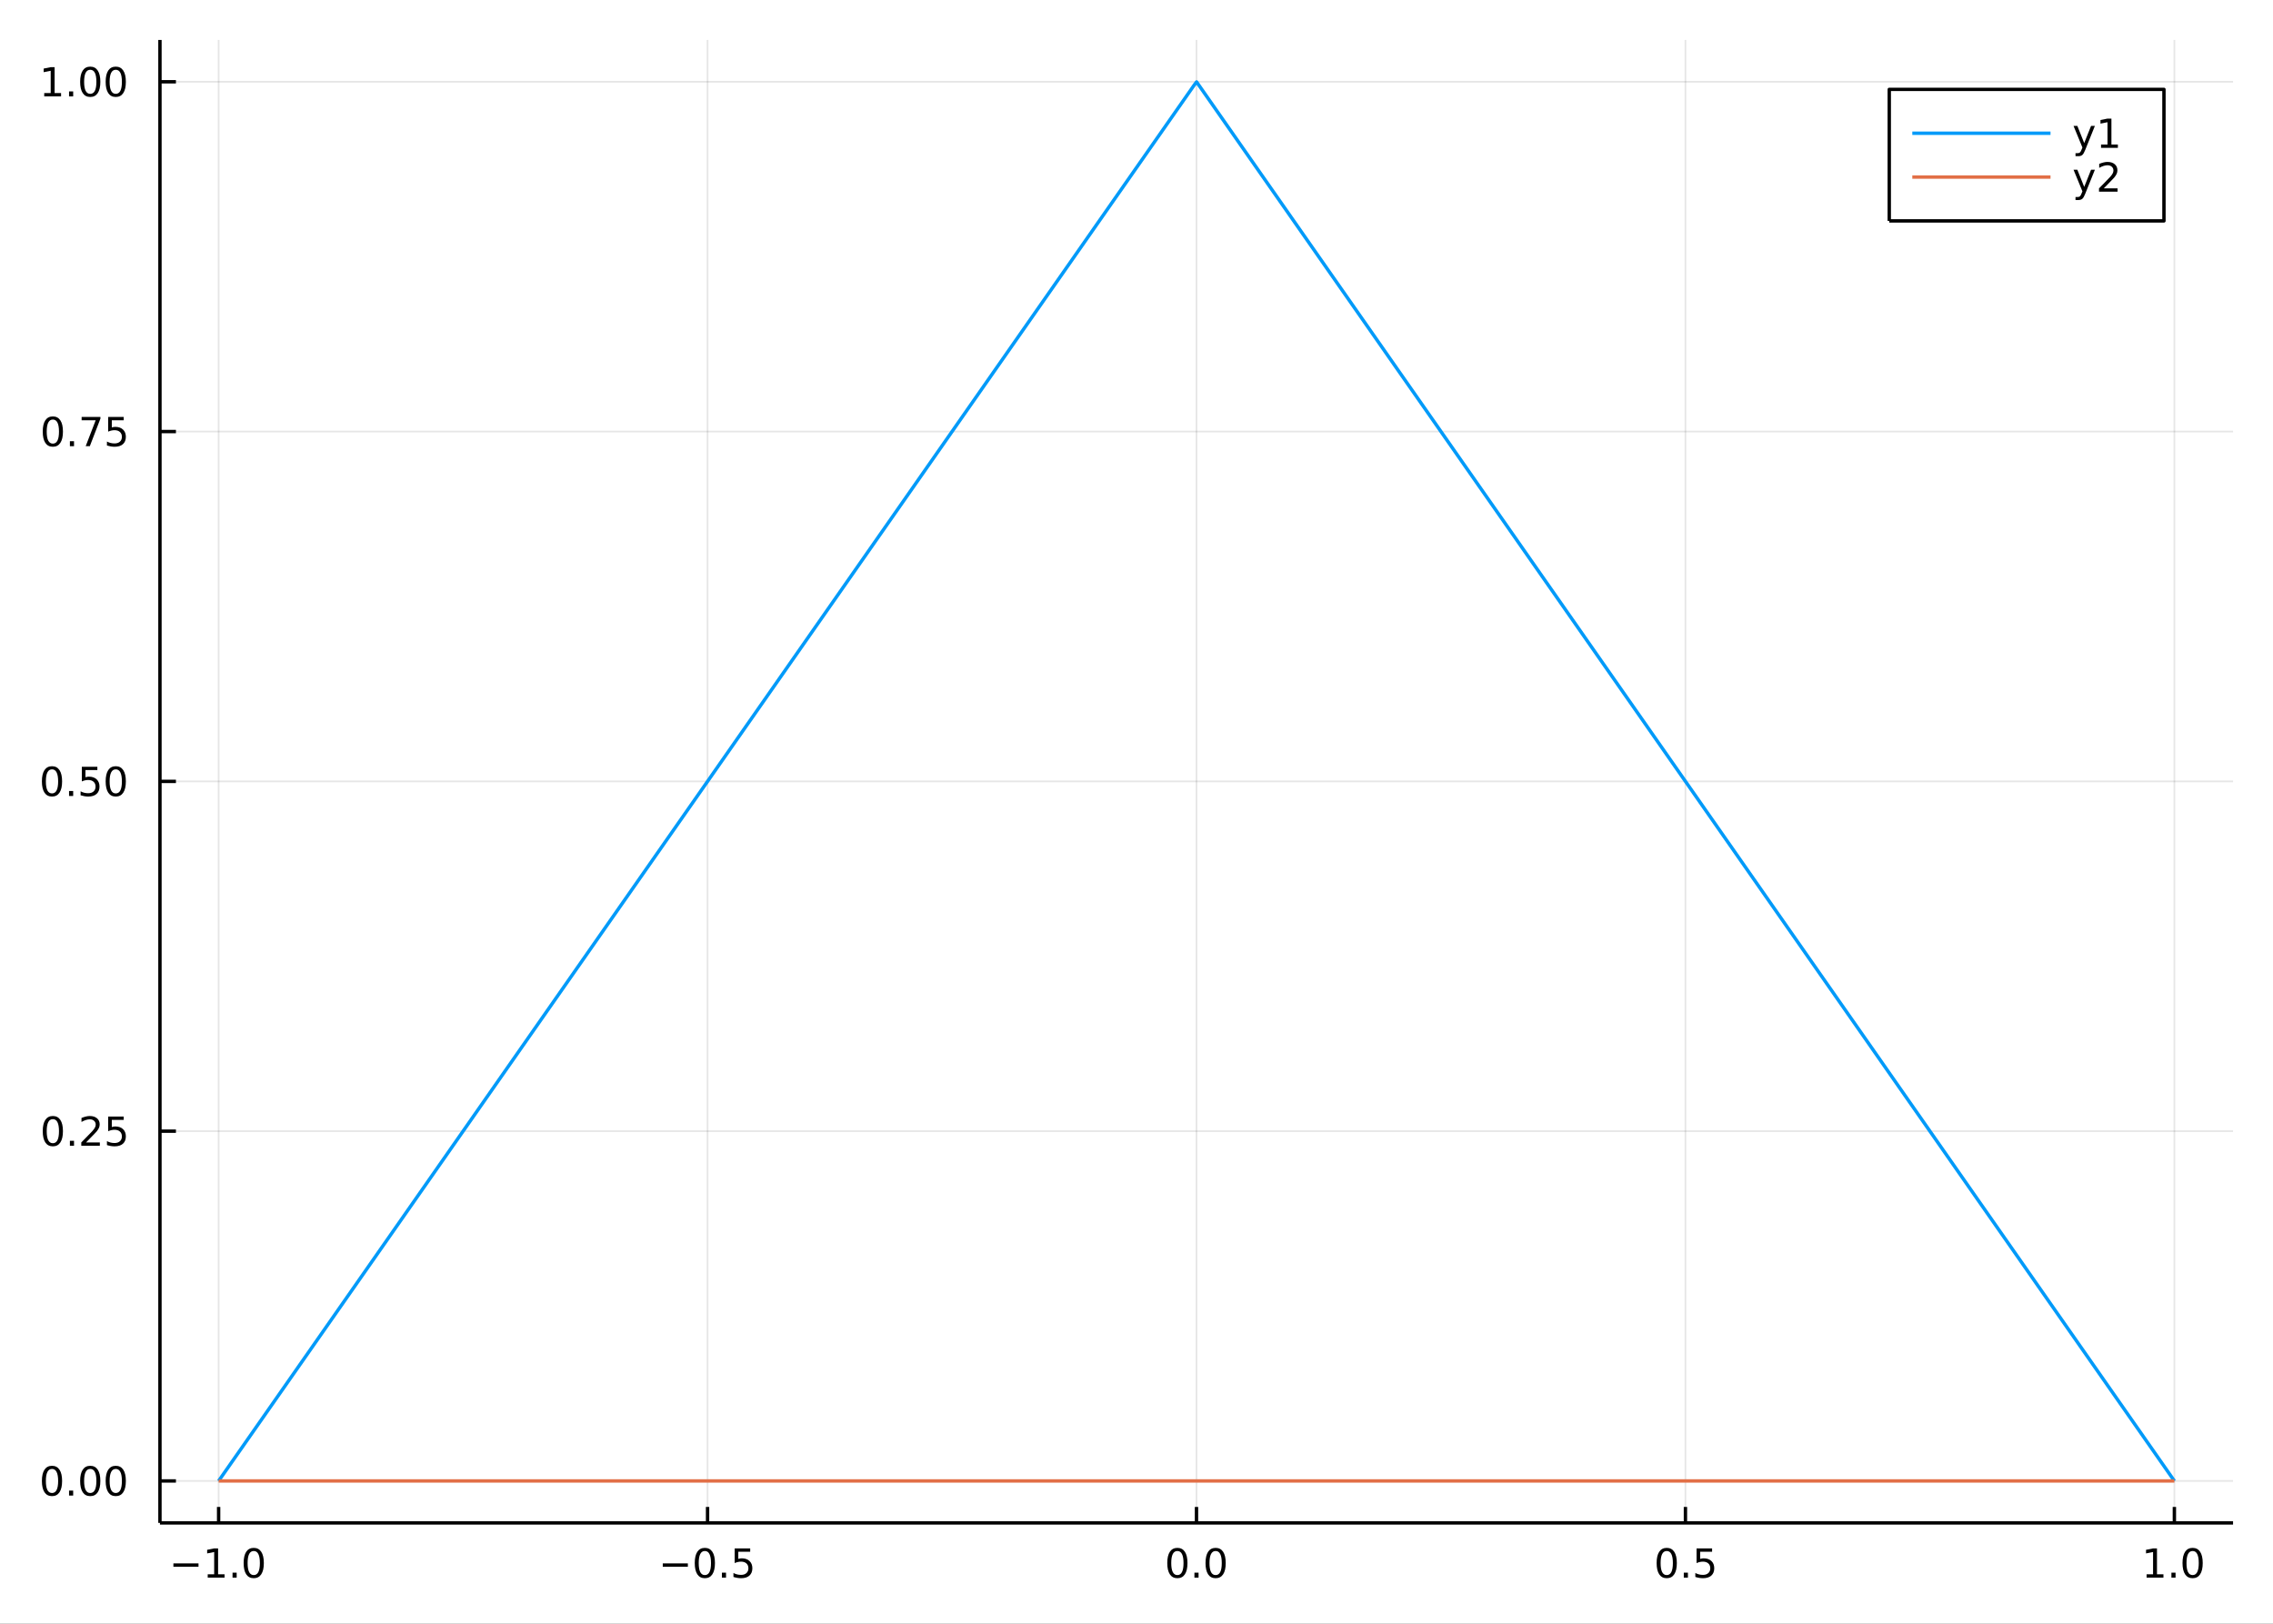<?xml version="1.0" encoding="utf-8"?>
<svg xmlns="http://www.w3.org/2000/svg" xmlns:xlink="http://www.w3.org/1999/xlink" width="672" height="480" viewBox="0 0 2688 1920">
<rect x="0" y="0" width="2688" height="1920" fill="#333333" stroke="none"/>
<defs>
  <clipPath id="clip170">
    <rect x="0" y="0" width="2688" height="1920"/>
  </clipPath>
</defs>
<path clip-path="url(#clip170)" d="
M0 1920 L2688 1920 L2688 0 L0 0  Z
  " fill="#ffffff" fill-rule="evenodd" fill-opacity="1"/>
<defs>
  <clipPath id="clip171">
    <rect x="537" y="0" width="1883" height="1883"/>
  </clipPath>
</defs>
<path clip-path="url(#clip170)" d="
M189.154 1800.78 L2640.76 1800.78 L2640.76 47.244 L189.154 47.244  Z
  " fill="#ffffff" fill-rule="evenodd" fill-opacity="1"/>
<defs>
  <clipPath id="clip172">
    <rect x="189" y="47" width="2453" height="1755"/>
  </clipPath>
</defs>
<polyline clip-path="url(#clip172)" style="stroke:#000000; stroke-linecap:butt; stroke-linejoin:round; stroke-width:2; stroke-opacity:0.1; fill:none" points="
  258.539,1800.78 258.539,47.244 
  "/>
<polyline clip-path="url(#clip172)" style="stroke:#000000; stroke-linecap:butt; stroke-linejoin:round; stroke-width:2; stroke-opacity:0.1; fill:none" points="
  836.747,1800.78 836.747,47.244 
  "/>
<polyline clip-path="url(#clip172)" style="stroke:#000000; stroke-linecap:butt; stroke-linejoin:round; stroke-width:2; stroke-opacity:0.1; fill:none" points="
  1414.95,1800.78 1414.95,47.244 
  "/>
<polyline clip-path="url(#clip172)" style="stroke:#000000; stroke-linecap:butt; stroke-linejoin:round; stroke-width:2; stroke-opacity:0.1; fill:none" points="
  1993.16,1800.78 1993.16,47.244 
  "/>
<polyline clip-path="url(#clip172)" style="stroke:#000000; stroke-linecap:butt; stroke-linejoin:round; stroke-width:2; stroke-opacity:0.1; fill:none" points="
  2571.37,1800.78 2571.37,47.244 
  "/>
<polyline clip-path="url(#clip170)" style="stroke:#000000; stroke-linecap:butt; stroke-linejoin:round; stroke-width:4; stroke-opacity:1; fill:none" points="
  189.154,1800.78 2640.76,1800.78 
  "/>
<polyline clip-path="url(#clip170)" style="stroke:#000000; stroke-linecap:butt; stroke-linejoin:round; stroke-width:4; stroke-opacity:1; fill:none" points="
  258.539,1800.78 258.539,1781.88 
  "/>
<polyline clip-path="url(#clip170)" style="stroke:#000000; stroke-linecap:butt; stroke-linejoin:round; stroke-width:4; stroke-opacity:1; fill:none" points="
  836.747,1800.78 836.747,1781.88 
  "/>
<polyline clip-path="url(#clip170)" style="stroke:#000000; stroke-linecap:butt; stroke-linejoin:round; stroke-width:4; stroke-opacity:1; fill:none" points="
  1414.95,1800.78 1414.95,1781.88 
  "/>
<polyline clip-path="url(#clip170)" style="stroke:#000000; stroke-linecap:butt; stroke-linejoin:round; stroke-width:4; stroke-opacity:1; fill:none" points="
  1993.16,1800.78 1993.16,1781.88 
  "/>
<polyline clip-path="url(#clip170)" style="stroke:#000000; stroke-linecap:butt; stroke-linejoin:round; stroke-width:4; stroke-opacity:1; fill:none" points="
  2571.37,1800.78 2571.37,1781.88 
  "/>
<path clip-path="url(#clip170)" d="M205.067 1848.65 L234.743 1848.65 L234.743 1852.59 L205.067 1852.59 L205.067 1848.65 Z" fill="#000000" fill-rule="evenodd" fill-opacity="1" /><path clip-path="url(#clip170)" d="M245.646 1861.55 L253.284 1861.55 L253.284 1835.18 L244.974 1836.85 L244.974 1832.59 L253.238 1830.92 L257.914 1830.92 L257.914 1861.55 L265.553 1861.55 L265.553 1865.48 L245.646 1865.48 L245.646 1861.55 Z" fill="#000000" fill-rule="evenodd" fill-opacity="1" /><path clip-path="url(#clip170)" d="M274.997 1859.6 L279.881 1859.6 L279.881 1865.48 L274.997 1865.48 L274.997 1859.6 Z" fill="#000000" fill-rule="evenodd" fill-opacity="1" /><path clip-path="url(#clip170)" d="M300.067 1834 Q296.455 1834 294.627 1837.57 Q292.821 1841.11 292.821 1848.24 Q292.821 1855.34 294.627 1858.91 Q296.455 1862.45 300.067 1862.45 Q303.701 1862.45 305.506 1858.91 Q307.335 1855.34 307.335 1848.24 Q307.335 1841.11 305.506 1837.57 Q303.701 1834 300.067 1834 M300.067 1830.3 Q305.877 1830.3 308.932 1834.9 Q312.011 1839.49 312.011 1848.24 Q312.011 1856.96 308.932 1861.57 Q305.877 1866.15 300.067 1866.15 Q294.256 1866.15 291.178 1861.57 Q288.122 1856.96 288.122 1848.24 Q288.122 1839.49 291.178 1834.9 Q294.256 1830.3 300.067 1830.3 Z" fill="#000000" fill-rule="evenodd" fill-opacity="1" /><path clip-path="url(#clip170)" d="M783.773 1848.65 L813.448 1848.65 L813.448 1852.59 L783.773 1852.59 L783.773 1848.65 Z" fill="#000000" fill-rule="evenodd" fill-opacity="1" /><path clip-path="url(#clip170)" d="M833.541 1834 Q829.93 1834 828.101 1837.57 Q826.296 1841.11 826.296 1848.24 Q826.296 1855.34 828.101 1858.91 Q829.93 1862.45 833.541 1862.45 Q837.175 1862.45 838.981 1858.91 Q840.809 1855.34 840.809 1848.24 Q840.809 1841.11 838.981 1837.57 Q837.175 1834 833.541 1834 M833.541 1830.3 Q839.351 1830.3 842.407 1834.9 Q845.485 1839.49 845.485 1848.24 Q845.485 1856.96 842.407 1861.57 Q839.351 1866.15 833.541 1866.15 Q827.731 1866.15 824.652 1861.57 Q821.597 1856.96 821.597 1848.24 Q821.597 1839.49 824.652 1834.9 Q827.731 1830.3 833.541 1830.3 Z" fill="#000000" fill-rule="evenodd" fill-opacity="1" /><path clip-path="url(#clip170)" d="M853.703 1859.6 L858.587 1859.6 L858.587 1865.48 L853.703 1865.48 L853.703 1859.6 Z" fill="#000000" fill-rule="evenodd" fill-opacity="1" /><path clip-path="url(#clip170)" d="M868.819 1830.92 L887.175 1830.92 L887.175 1834.86 L873.101 1834.86 L873.101 1843.33 Q874.119 1842.98 875.138 1842.82 Q876.156 1842.64 877.175 1842.64 Q882.962 1842.64 886.342 1845.81 Q889.721 1848.98 889.721 1854.4 Q889.721 1859.97 886.249 1863.08 Q882.777 1866.15 876.457 1866.15 Q874.281 1866.15 872.013 1865.78 Q869.768 1865.41 867.36 1864.67 L867.36 1859.97 Q869.444 1861.11 871.666 1861.66 Q873.888 1862.22 876.365 1862.22 Q880.369 1862.22 882.707 1860.11 Q885.045 1858.01 885.045 1854.4 Q885.045 1850.78 882.707 1848.68 Q880.369 1846.57 876.365 1846.57 Q874.49 1846.57 872.615 1846.99 Q870.763 1847.4 868.819 1848.28 L868.819 1830.92 Z" fill="#000000" fill-rule="evenodd" fill-opacity="1" /><path clip-path="url(#clip170)" d="M1392.34 1834 Q1388.73 1834 1386.9 1837.57 Q1385.09 1841.11 1385.09 1848.24 Q1385.09 1855.34 1386.9 1858.91 Q1388.73 1862.45 1392.34 1862.45 Q1395.97 1862.45 1397.78 1858.91 Q1399.61 1855.34 1399.61 1848.24 Q1399.61 1841.11 1397.78 1837.57 Q1395.97 1834 1392.34 1834 M1392.34 1830.3 Q1398.15 1830.3 1401.21 1834.9 Q1404.28 1839.49 1404.28 1848.24 Q1404.28 1856.96 1401.21 1861.57 Q1398.15 1866.15 1392.34 1866.15 Q1386.53 1866.15 1383.45 1861.57 Q1380.39 1856.96 1380.39 1848.24 Q1380.39 1839.49 1383.45 1834.9 Q1386.53 1830.3 1392.34 1830.3 Z" fill="#000000" fill-rule="evenodd" fill-opacity="1" /><path clip-path="url(#clip170)" d="M1412.5 1859.6 L1417.39 1859.6 L1417.39 1865.48 L1412.5 1865.48 L1412.5 1859.6 Z" fill="#000000" fill-rule="evenodd" fill-opacity="1" /><path clip-path="url(#clip170)" d="M1437.57 1834 Q1433.96 1834 1432.13 1837.57 Q1430.33 1841.11 1430.33 1848.24 Q1430.33 1855.34 1432.13 1858.91 Q1433.96 1862.45 1437.57 1862.45 Q1441.2 1862.45 1443.01 1858.91 Q1444.84 1855.34 1444.84 1848.24 Q1444.84 1841.11 1443.01 1837.57 Q1441.2 1834 1437.57 1834 M1437.57 1830.3 Q1443.38 1830.3 1446.44 1834.9 Q1449.51 1839.49 1449.51 1848.24 Q1449.51 1856.96 1446.44 1861.57 Q1443.38 1866.15 1437.57 1866.15 Q1431.76 1866.15 1428.68 1861.57 Q1425.63 1856.96 1425.63 1848.24 Q1425.63 1839.49 1428.68 1834.9 Q1431.76 1830.3 1437.57 1830.3 Z" fill="#000000" fill-rule="evenodd" fill-opacity="1" /><path clip-path="url(#clip170)" d="M1971.05 1834 Q1967.43 1834 1965.61 1837.57 Q1963.8 1841.11 1963.8 1848.24 Q1963.8 1855.34 1965.61 1858.91 Q1967.43 1862.45 1971.05 1862.45 Q1974.68 1862.45 1976.48 1858.91 Q1978.31 1855.34 1978.31 1848.24 Q1978.31 1841.11 1976.48 1837.57 Q1974.68 1834 1971.05 1834 M1971.05 1830.3 Q1976.86 1830.3 1979.91 1834.9 Q1982.99 1839.49 1982.99 1848.24 Q1982.99 1856.96 1979.91 1861.57 Q1976.86 1866.15 1971.05 1866.15 Q1965.23 1866.15 1962.16 1861.57 Q1959.1 1856.96 1959.1 1848.24 Q1959.1 1839.49 1962.16 1834.9 Q1965.23 1830.3 1971.05 1830.3 Z" fill="#000000" fill-rule="evenodd" fill-opacity="1" /><path clip-path="url(#clip170)" d="M1991.21 1859.6 L1996.09 1859.6 L1996.09 1865.48 L1991.21 1865.48 L1991.21 1859.6 Z" fill="#000000" fill-rule="evenodd" fill-opacity="1" /><path clip-path="url(#clip170)" d="M2006.32 1830.92 L2024.68 1830.92 L2024.68 1834.86 L2010.6 1834.86 L2010.6 1843.33 Q2011.62 1842.98 2012.64 1842.82 Q2013.66 1842.64 2014.68 1842.64 Q2020.47 1842.64 2023.85 1845.81 Q2027.23 1848.98 2027.23 1854.4 Q2027.23 1859.97 2023.75 1863.08 Q2020.28 1866.15 2013.96 1866.15 Q2011.79 1866.15 2009.52 1865.78 Q2007.27 1865.41 2004.86 1864.67 L2004.86 1859.97 Q2006.95 1861.11 2009.17 1861.66 Q2011.39 1862.22 2013.87 1862.22 Q2017.87 1862.22 2020.21 1860.11 Q2022.55 1858.01 2022.55 1854.4 Q2022.55 1850.78 2020.21 1848.68 Q2017.87 1846.57 2013.87 1846.57 Q2011.99 1846.57 2010.12 1846.99 Q2008.27 1847.4 2006.32 1848.28 L2006.32 1830.92 Z" fill="#000000" fill-rule="evenodd" fill-opacity="1" /><path clip-path="url(#clip170)" d="M2538.52 1861.55 L2546.16 1861.55 L2546.16 1835.18 L2537.85 1836.85 L2537.85 1832.59 L2546.12 1830.92 L2550.79 1830.92 L2550.79 1861.55 L2558.43 1861.55 L2558.43 1865.48 L2538.52 1865.48 L2538.52 1861.55 Z" fill="#000000" fill-rule="evenodd" fill-opacity="1" /><path clip-path="url(#clip170)" d="M2567.88 1859.6 L2572.76 1859.6 L2572.76 1865.48 L2567.88 1865.48 L2567.88 1859.6 Z" fill="#000000" fill-rule="evenodd" fill-opacity="1" /><path clip-path="url(#clip170)" d="M2592.94 1834 Q2589.33 1834 2587.51 1837.57 Q2585.7 1841.11 2585.7 1848.24 Q2585.7 1855.34 2587.51 1858.91 Q2589.33 1862.45 2592.94 1862.45 Q2596.58 1862.45 2598.38 1858.91 Q2600.21 1855.34 2600.21 1848.24 Q2600.21 1841.11 2598.38 1837.57 Q2596.58 1834 2592.94 1834 M2592.94 1830.3 Q2598.76 1830.3 2601.81 1834.9 Q2604.89 1839.49 2604.89 1848.24 Q2604.89 1856.96 2601.81 1861.57 Q2598.76 1866.15 2592.94 1866.15 Q2587.13 1866.15 2584.06 1861.57 Q2581 1856.96 2581 1848.24 Q2581 1839.49 2584.06 1834.9 Q2587.13 1830.3 2592.94 1830.3 Z" fill="#000000" fill-rule="evenodd" fill-opacity="1" /><polyline clip-path="url(#clip172)" style="stroke:#000000; stroke-linecap:butt; stroke-linejoin:round; stroke-width:2; stroke-opacity:0.1; fill:none" points="
  189.154,1751.15 2640.76,1751.15 
  "/>
<polyline clip-path="url(#clip172)" style="stroke:#000000; stroke-linecap:butt; stroke-linejoin:round; stroke-width:2; stroke-opacity:0.1; fill:none" points="
  189.154,1337.54 2640.76,1337.54 
  "/>
<polyline clip-path="url(#clip172)" style="stroke:#000000; stroke-linecap:butt; stroke-linejoin:round; stroke-width:2; stroke-opacity:0.1; fill:none" points="
  189.154,923.929 2640.76,923.929 
  "/>
<polyline clip-path="url(#clip172)" style="stroke:#000000; stroke-linecap:butt; stroke-linejoin:round; stroke-width:2; stroke-opacity:0.1; fill:none" points="
  189.154,510.318 2640.76,510.318 
  "/>
<polyline clip-path="url(#clip172)" style="stroke:#000000; stroke-linecap:butt; stroke-linejoin:round; stroke-width:2; stroke-opacity:0.1; fill:none" points="
  189.154,96.707 2640.76,96.707 
  "/>
<polyline clip-path="url(#clip170)" style="stroke:#000000; stroke-linecap:butt; stroke-linejoin:round; stroke-width:4; stroke-opacity:1; fill:none" points="
  189.154,1800.78 189.154,47.244 
  "/>
<polyline clip-path="url(#clip170)" style="stroke:#000000; stroke-linecap:butt; stroke-linejoin:round; stroke-width:4; stroke-opacity:1; fill:none" points="
  189.154,1751.15 208.052,1751.15 
  "/>
<polyline clip-path="url(#clip170)" style="stroke:#000000; stroke-linecap:butt; stroke-linejoin:round; stroke-width:4; stroke-opacity:1; fill:none" points="
  189.154,1337.54 208.052,1337.54 
  "/>
<polyline clip-path="url(#clip170)" style="stroke:#000000; stroke-linecap:butt; stroke-linejoin:round; stroke-width:4; stroke-opacity:1; fill:none" points="
  189.154,923.929 208.052,923.929 
  "/>
<polyline clip-path="url(#clip170)" style="stroke:#000000; stroke-linecap:butt; stroke-linejoin:round; stroke-width:4; stroke-opacity:1; fill:none" points="
  189.154,510.318 208.052,510.318 
  "/>
<polyline clip-path="url(#clip170)" style="stroke:#000000; stroke-linecap:butt; stroke-linejoin:round; stroke-width:4; stroke-opacity:1; fill:none" points="
  189.154,96.707 208.052,96.707 
  "/>
<path clip-path="url(#clip170)" d="M61.496 1736.95 Q57.885 1736.95 56.057 1740.51 Q54.251 1744.06 54.251 1751.19 Q54.251 1758.29 56.057 1761.86 Q57.885 1765.4 61.496 1765.4 Q65.131 1765.4 66.936 1761.86 Q68.765 1758.29 68.765 1751.19 Q68.765 1744.06 66.936 1740.51 Q65.131 1736.95 61.496 1736.95 M61.496 1733.25 Q67.307 1733.25 70.362 1737.85 Q73.441 1742.44 73.441 1751.19 Q73.441 1759.91 70.362 1764.52 Q67.307 1769.1 61.496 1769.1 Q55.686 1769.1 52.608 1764.52 Q49.552 1759.91 49.552 1751.19 Q49.552 1742.44 52.608 1737.85 Q55.686 1733.25 61.496 1733.25 Z" fill="#000000" fill-rule="evenodd" fill-opacity="1" /><path clip-path="url(#clip170)" d="M81.658 1762.55 L86.543 1762.55 L86.543 1768.43 L81.658 1768.43 L81.658 1762.55 Z" fill="#000000" fill-rule="evenodd" fill-opacity="1" /><path clip-path="url(#clip170)" d="M106.728 1736.95 Q103.117 1736.95 101.288 1740.51 Q99.482 1744.06 99.482 1751.19 Q99.482 1758.29 101.288 1761.86 Q103.117 1765.4 106.728 1765.4 Q110.362 1765.4 112.168 1761.86 Q113.996 1758.29 113.996 1751.19 Q113.996 1744.06 112.168 1740.51 Q110.362 1736.95 106.728 1736.95 M106.728 1733.25 Q112.538 1733.25 115.593 1737.85 Q118.672 1742.44 118.672 1751.19 Q118.672 1759.91 115.593 1764.52 Q112.538 1769.1 106.728 1769.1 Q100.918 1769.1 97.839 1764.52 Q94.783 1759.91 94.783 1751.19 Q94.783 1742.44 97.839 1737.85 Q100.918 1733.25 106.728 1733.25 Z" fill="#000000" fill-rule="evenodd" fill-opacity="1" /><path clip-path="url(#clip170)" d="M136.89 1736.95 Q133.279 1736.95 131.45 1740.51 Q129.644 1744.06 129.644 1751.19 Q129.644 1758.29 131.45 1761.86 Q133.279 1765.4 136.89 1765.4 Q140.524 1765.4 142.329 1761.86 Q144.158 1758.29 144.158 1751.19 Q144.158 1744.06 142.329 1740.51 Q140.524 1736.95 136.89 1736.95 M136.89 1733.25 Q142.7 1733.25 145.755 1737.85 Q148.834 1742.44 148.834 1751.19 Q148.834 1759.91 145.755 1764.52 Q142.7 1769.1 136.89 1769.1 Q131.079 1769.1 128.001 1764.52 Q124.945 1759.91 124.945 1751.19 Q124.945 1742.44 128.001 1737.85 Q131.079 1733.25 136.89 1733.25 Z" fill="#000000" fill-rule="evenodd" fill-opacity="1" /><path clip-path="url(#clip170)" d="M62.492 1323.34 Q58.881 1323.34 57.052 1326.9 Q55.246 1330.45 55.246 1337.57 Q55.246 1344.68 57.052 1348.25 Q58.881 1351.79 62.492 1351.79 Q66.126 1351.79 67.932 1348.25 Q69.76 1344.68 69.76 1337.57 Q69.76 1330.45 67.932 1326.9 Q66.126 1323.34 62.492 1323.34 M62.492 1319.63 Q68.302 1319.63 71.358 1324.24 Q74.436 1328.82 74.436 1337.57 Q74.436 1346.3 71.358 1350.91 Q68.302 1355.49 62.492 1355.49 Q56.682 1355.49 53.603 1350.91 Q50.547 1346.3 50.547 1337.57 Q50.547 1328.82 53.603 1324.24 Q56.682 1319.63 62.492 1319.63 Z" fill="#000000" fill-rule="evenodd" fill-opacity="1" /><path clip-path="url(#clip170)" d="M82.654 1348.94 L87.538 1348.94 L87.538 1354.82 L82.654 1354.82 L82.654 1348.94 Z" fill="#000000" fill-rule="evenodd" fill-opacity="1" /><path clip-path="url(#clip170)" d="M101.751 1350.88 L118.07 1350.88 L118.07 1354.82 L96.126 1354.82 L96.126 1350.88 Q98.788 1348.13 103.371 1343.5 Q107.978 1338.85 109.158 1337.51 Q111.404 1334.98 112.283 1333.25 Q113.186 1331.49 113.186 1329.8 Q113.186 1327.04 111.242 1325.31 Q109.32 1323.57 106.218 1323.57 Q104.019 1323.57 101.566 1324.33 Q99.135 1325.1 96.357 1326.65 L96.357 1321.93 Q99.181 1320.79 101.635 1320.21 Q104.089 1319.63 106.126 1319.63 Q111.496 1319.63 114.691 1322.32 Q117.885 1325.01 117.885 1329.5 Q117.885 1331.63 117.075 1333.55 Q116.288 1335.44 114.181 1338.04 Q113.603 1338.71 110.501 1341.93 Q107.399 1345.12 101.751 1350.88 Z" fill="#000000" fill-rule="evenodd" fill-opacity="1" /><path clip-path="url(#clip170)" d="M127.931 1320.26 L146.288 1320.26 L146.288 1324.2 L132.214 1324.2 L132.214 1332.67 Q133.232 1332.32 134.251 1332.16 Q135.269 1331.97 136.288 1331.97 Q142.075 1331.97 145.454 1335.14 Q148.834 1338.32 148.834 1343.73 Q148.834 1349.31 145.362 1352.41 Q141.89 1355.49 135.57 1355.49 Q133.394 1355.49 131.126 1355.12 Q128.88 1354.75 126.473 1354.01 L126.473 1349.31 Q128.556 1350.44 130.779 1351 Q133.001 1351.56 135.478 1351.56 Q139.482 1351.56 141.82 1349.45 Q144.158 1347.34 144.158 1343.73 Q144.158 1340.12 141.82 1338.01 Q139.482 1335.91 135.478 1335.91 Q133.603 1335.91 131.728 1336.32 Q129.876 1336.74 127.931 1337.62 L127.931 1320.26 Z" fill="#000000" fill-rule="evenodd" fill-opacity="1" /><path clip-path="url(#clip170)" d="M61.496 909.727 Q57.885 909.727 56.057 913.292 Q54.251 916.834 54.251 923.964 Q54.251 931.07 56.057 934.635 Q57.885 938.176 61.496 938.176 Q65.131 938.176 66.936 934.635 Q68.765 931.07 68.765 923.964 Q68.765 916.834 66.936 913.292 Q65.131 909.727 61.496 909.727 M61.496 906.024 Q67.307 906.024 70.362 910.63 Q73.441 915.214 73.441 923.964 Q73.441 932.69 70.362 937.297 Q67.307 941.88 61.496 941.88 Q55.686 941.88 52.608 937.297 Q49.552 932.69 49.552 923.964 Q49.552 915.214 52.608 910.63 Q55.686 906.024 61.496 906.024 Z" fill="#000000" fill-rule="evenodd" fill-opacity="1" /><path clip-path="url(#clip170)" d="M81.658 935.329 L86.543 935.329 L86.543 941.209 L81.658 941.209 L81.658 935.329 Z" fill="#000000" fill-rule="evenodd" fill-opacity="1" /><path clip-path="url(#clip170)" d="M96.774 906.649 L115.13 906.649 L115.13 910.584 L101.056 910.584 L101.056 919.056 Q102.075 918.709 103.094 918.547 Q104.112 918.362 105.131 918.362 Q110.918 918.362 114.297 921.533 Q117.677 924.704 117.677 930.121 Q117.677 935.7 114.205 938.801 Q110.732 941.88 104.413 941.88 Q102.237 941.88 99.969 941.51 Q97.723 941.139 95.316 940.399 L95.316 935.7 Q97.399 936.834 99.621 937.389 Q101.844 937.945 104.32 937.945 Q108.325 937.945 110.663 935.838 Q113.001 933.732 113.001 930.121 Q113.001 926.51 110.663 924.403 Q108.325 922.297 104.32 922.297 Q102.445 922.297 100.57 922.714 Q98.719 923.13 96.774 924.01 L96.774 906.649 Z" fill="#000000" fill-rule="evenodd" fill-opacity="1" /><path clip-path="url(#clip170)" d="M136.89 909.727 Q133.279 909.727 131.45 913.292 Q129.644 916.834 129.644 923.964 Q129.644 931.07 131.45 934.635 Q133.279 938.176 136.89 938.176 Q140.524 938.176 142.329 934.635 Q144.158 931.07 144.158 923.964 Q144.158 916.834 142.329 913.292 Q140.524 909.727 136.89 909.727 M136.89 906.024 Q142.7 906.024 145.755 910.63 Q148.834 915.214 148.834 923.964 Q148.834 932.69 145.755 937.297 Q142.7 941.88 136.89 941.88 Q131.079 941.88 128.001 937.297 Q124.945 932.69 124.945 923.964 Q124.945 915.214 128.001 910.63 Q131.079 906.024 136.89 906.024 Z" fill="#000000" fill-rule="evenodd" fill-opacity="1" /><path clip-path="url(#clip170)" d="M62.492 496.116 Q58.881 496.116 57.052 499.681 Q55.246 503.223 55.246 510.352 Q55.246 517.459 57.052 521.024 Q58.881 524.565 62.492 524.565 Q66.126 524.565 67.932 521.024 Q69.76 517.459 69.76 510.352 Q69.76 503.223 67.932 499.681 Q66.126 496.116 62.492 496.116 M62.492 492.413 Q68.302 492.413 71.358 497.019 Q74.436 501.602 74.436 510.352 Q74.436 519.079 71.358 523.686 Q68.302 528.269 62.492 528.269 Q56.682 528.269 53.603 523.686 Q50.547 519.079 50.547 510.352 Q50.547 501.602 53.603 497.019 Q56.682 492.413 62.492 492.413 Z" fill="#000000" fill-rule="evenodd" fill-opacity="1" /><path clip-path="url(#clip170)" d="M82.654 521.718 L87.538 521.718 L87.538 527.598 L82.654 527.598 L82.654 521.718 Z" fill="#000000" fill-rule="evenodd" fill-opacity="1" /><path clip-path="url(#clip170)" d="M96.543 493.038 L118.765 493.038 L118.765 495.028 L106.218 527.598 L101.334 527.598 L113.14 496.973 L96.543 496.973 L96.543 493.038 Z" fill="#000000" fill-rule="evenodd" fill-opacity="1" /><path clip-path="url(#clip170)" d="M127.931 493.038 L146.288 493.038 L146.288 496.973 L132.214 496.973 L132.214 505.445 Q133.232 505.098 134.251 504.936 Q135.269 504.751 136.288 504.751 Q142.075 504.751 145.454 507.922 Q148.834 511.093 148.834 516.51 Q148.834 522.088 145.362 525.19 Q141.89 528.269 135.57 528.269 Q133.394 528.269 131.126 527.899 Q128.88 527.528 126.473 526.788 L126.473 522.088 Q128.556 523.223 130.779 523.778 Q133.001 524.334 135.478 524.334 Q139.482 524.334 141.82 522.227 Q144.158 520.121 144.158 516.51 Q144.158 512.899 141.82 510.792 Q139.482 508.686 135.478 508.686 Q133.603 508.686 131.728 509.102 Q129.876 509.519 127.931 510.399 L127.931 493.038 Z" fill="#000000" fill-rule="evenodd" fill-opacity="1" /><path clip-path="url(#clip170)" d="M52.307 110.051 L59.946 110.051 L59.946 83.686 L51.635 85.353 L51.635 81.093 L59.899 79.427 L64.575 79.427 L64.575 110.051 L72.214 110.051 L72.214 113.987 L52.307 113.987 L52.307 110.051 Z" fill="#000000" fill-rule="evenodd" fill-opacity="1" /><path clip-path="url(#clip170)" d="M81.658 108.107 L86.543 108.107 L86.543 113.987 L81.658 113.987 L81.658 108.107 Z" fill="#000000" fill-rule="evenodd" fill-opacity="1" /><path clip-path="url(#clip170)" d="M106.728 82.505 Q103.117 82.505 101.288 86.07 Q99.482 89.612 99.482 96.741 Q99.482 103.848 101.288 107.413 Q103.117 110.954 106.728 110.954 Q110.362 110.954 112.168 107.413 Q113.996 103.848 113.996 96.741 Q113.996 89.612 112.168 86.07 Q110.362 82.505 106.728 82.505 M106.728 78.802 Q112.538 78.802 115.593 83.408 Q118.672 87.991 118.672 96.741 Q118.672 105.468 115.593 110.075 Q112.538 114.658 106.728 114.658 Q100.918 114.658 97.839 110.075 Q94.783 105.468 94.783 96.741 Q94.783 87.991 97.839 83.408 Q100.918 78.802 106.728 78.802 Z" fill="#000000" fill-rule="evenodd" fill-opacity="1" /><path clip-path="url(#clip170)" d="M136.89 82.505 Q133.279 82.505 131.45 86.07 Q129.644 89.612 129.644 96.741 Q129.644 103.848 131.45 107.413 Q133.279 110.954 136.89 110.954 Q140.524 110.954 142.329 107.413 Q144.158 103.848 144.158 96.741 Q144.158 89.612 142.329 86.07 Q140.524 82.505 136.89 82.505 M136.89 78.802 Q142.7 78.802 145.755 83.408 Q148.834 87.991 148.834 96.741 Q148.834 105.468 145.755 110.075 Q142.7 114.658 136.89 114.658 Q131.079 114.658 128.001 110.075 Q124.945 105.468 124.945 96.741 Q124.945 87.991 128.001 83.408 Q131.079 78.802 136.89 78.802 Z" fill="#000000" fill-rule="evenodd" fill-opacity="1" /><polyline clip-path="url(#clip172)" style="stroke:#009af9; stroke-linecap:butt; stroke-linejoin:round; stroke-width:4; stroke-opacity:1; fill:none" points="
  258.539,1751.15 273.597,1729.61 412.828,1530.42 496.5,1410.71 567.244,1309.5 644.091,1199.55 714.938,1098.2 790.893,989.531 878.894,863.63 957.099,751.745 
  1025.68,653.632 1100.45,546.662 1175.66,439.056 1258.82,320.084 1337.94,206.885 1358.51,177.46 1379.08,148.035 1389.36,133.322 1399.65,118.61 1404.79,111.253 
  1409.93,103.897 1412.5,100.219 1415.07,96.872 1417.64,100.551 1420.21,104.229 1428.87,116.614 1437.53,128.998 1446.18,141.383 1454.84,153.768 1472.15,178.538 
  1489.47,203.307 1574.02,324.271 1651.47,435.082 1723.01,537.424 1795.47,641.094 1876.68,757.278 1950.27,862.56 2034.52,983.1 2112.53,1094.71 2189.45,1204.74 
  2264.12,1311.58 2340.67,1421.1 2424.54,1541.09 2546.38,1715.39 2571.37,1751.15 
  "/>
<polyline clip-path="url(#clip172)" style="stroke:#e26f46; stroke-linecap:butt; stroke-linejoin:round; stroke-width:4; stroke-opacity:1; fill:none" points="
  258.539,1751.15 273.597,1751.15 412.828,1751.15 496.5,1751.15 567.244,1751.15 644.091,1751.15 714.938,1751.15 790.893,1751.15 878.894,1751.15 957.099,1751.15 
  1025.68,1751.15 1100.45,1751.15 1175.66,1751.15 1258.82,1751.15 1337.94,1751.15 1420.21,1751.15 1489.47,1751.15 1574.02,1751.15 1651.47,1751.15 1723.01,1751.15 
  1795.47,1751.15 1876.68,1751.15 1950.27,1751.15 2034.52,1751.15 2112.53,1751.15 2189.45,1751.15 2264.12,1751.15 2340.67,1751.15 2424.54,1751.15 2546.38,1751.15 
  2571.37,1751.15 
  "/>
<path clip-path="url(#clip170)" d="
M2234.21 261.215 L2559.04 261.215 L2559.04 105.695 L2234.21 105.695  Z
  " fill="#ffffff" fill-rule="evenodd" fill-opacity="1"/>
<polyline clip-path="url(#clip170)" style="stroke:#000000; stroke-linecap:butt; stroke-linejoin:round; stroke-width:4; stroke-opacity:1; fill:none" points="
  2234.21,261.215 2559.04,261.215 2559.04,105.695 2234.21,105.695 2234.21,261.215 
  "/>
<polyline clip-path="url(#clip170)" style="stroke:#009af9; stroke-linecap:butt; stroke-linejoin:round; stroke-width:4; stroke-opacity:1; fill:none" points="
  2261.45,157.535 2424.89,157.535 
  "/>
<path clip-path="url(#clip170)" d="M2465.97 177.223 Q2464.16 181.852 2462.45 183.264 Q2460.74 184.676 2457.87 184.676 L2454.46 184.676 L2454.46 181.112 L2456.96 181.112 Q2458.72 181.112 2459.69 180.278 Q2460.67 179.445 2461.85 176.343 L2462.61 174.399 L2452.13 148.889 L2456.64 148.889 L2464.74 169.167 L2472.84 148.889 L2477.36 148.889 L2465.97 177.223 Z" fill="#000000" fill-rule="evenodd" fill-opacity="1" /><path clip-path="url(#clip170)" d="M2484.65 170.88 L2492.29 170.88 L2492.29 144.515 L2483.98 146.181 L2483.98 141.922 L2492.24 140.255 L2496.92 140.255 L2496.92 170.88 L2504.56 170.88 L2504.56 174.815 L2484.65 174.815 L2484.65 170.88 Z" fill="#000000" fill-rule="evenodd" fill-opacity="1" /><polyline clip-path="url(#clip170)" style="stroke:#e26f46; stroke-linecap:butt; stroke-linejoin:round; stroke-width:4; stroke-opacity:1; fill:none" points="
  2261.45,209.375 2424.89,209.375 
  "/>
<path clip-path="url(#clip170)" d="M2465.97 229.063 Q2464.16 233.692 2462.45 235.104 Q2460.74 236.516 2457.87 236.516 L2454.46 236.516 L2454.46 232.952 L2456.96 232.952 Q2458.72 232.952 2459.69 232.118 Q2460.67 231.285 2461.85 228.183 L2462.61 226.239 L2452.13 200.729 L2456.64 200.729 L2464.74 221.007 L2472.84 200.729 L2477.36 200.729 L2465.97 229.063 Z" fill="#000000" fill-rule="evenodd" fill-opacity="1" /><path clip-path="url(#clip170)" d="M2487.87 222.72 L2504.19 222.72 L2504.19 226.655 L2482.24 226.655 L2482.24 222.72 Q2484.9 219.965 2489.49 215.336 Q2494.09 210.683 2495.27 209.341 Q2497.52 206.817 2498.4 205.081 Q2499.3 203.322 2499.3 201.632 Q2499.3 198.878 2497.36 197.142 Q2495.44 195.405 2492.33 195.405 Q2490.13 195.405 2487.68 196.169 Q2485.25 196.933 2482.47 198.484 L2482.47 193.762 Q2485.3 192.628 2487.75 192.049 Q2490.2 191.47 2492.24 191.47 Q2497.61 191.47 2500.81 194.155 Q2504 196.841 2504 201.331 Q2504 203.461 2503.19 205.382 Q2502.4 207.28 2500.3 209.873 Q2499.72 210.544 2496.62 213.762 Q2493.51 216.956 2487.87 222.72 Z" fill="#000000" fill-rule="evenodd" fill-opacity="1" /></svg>
